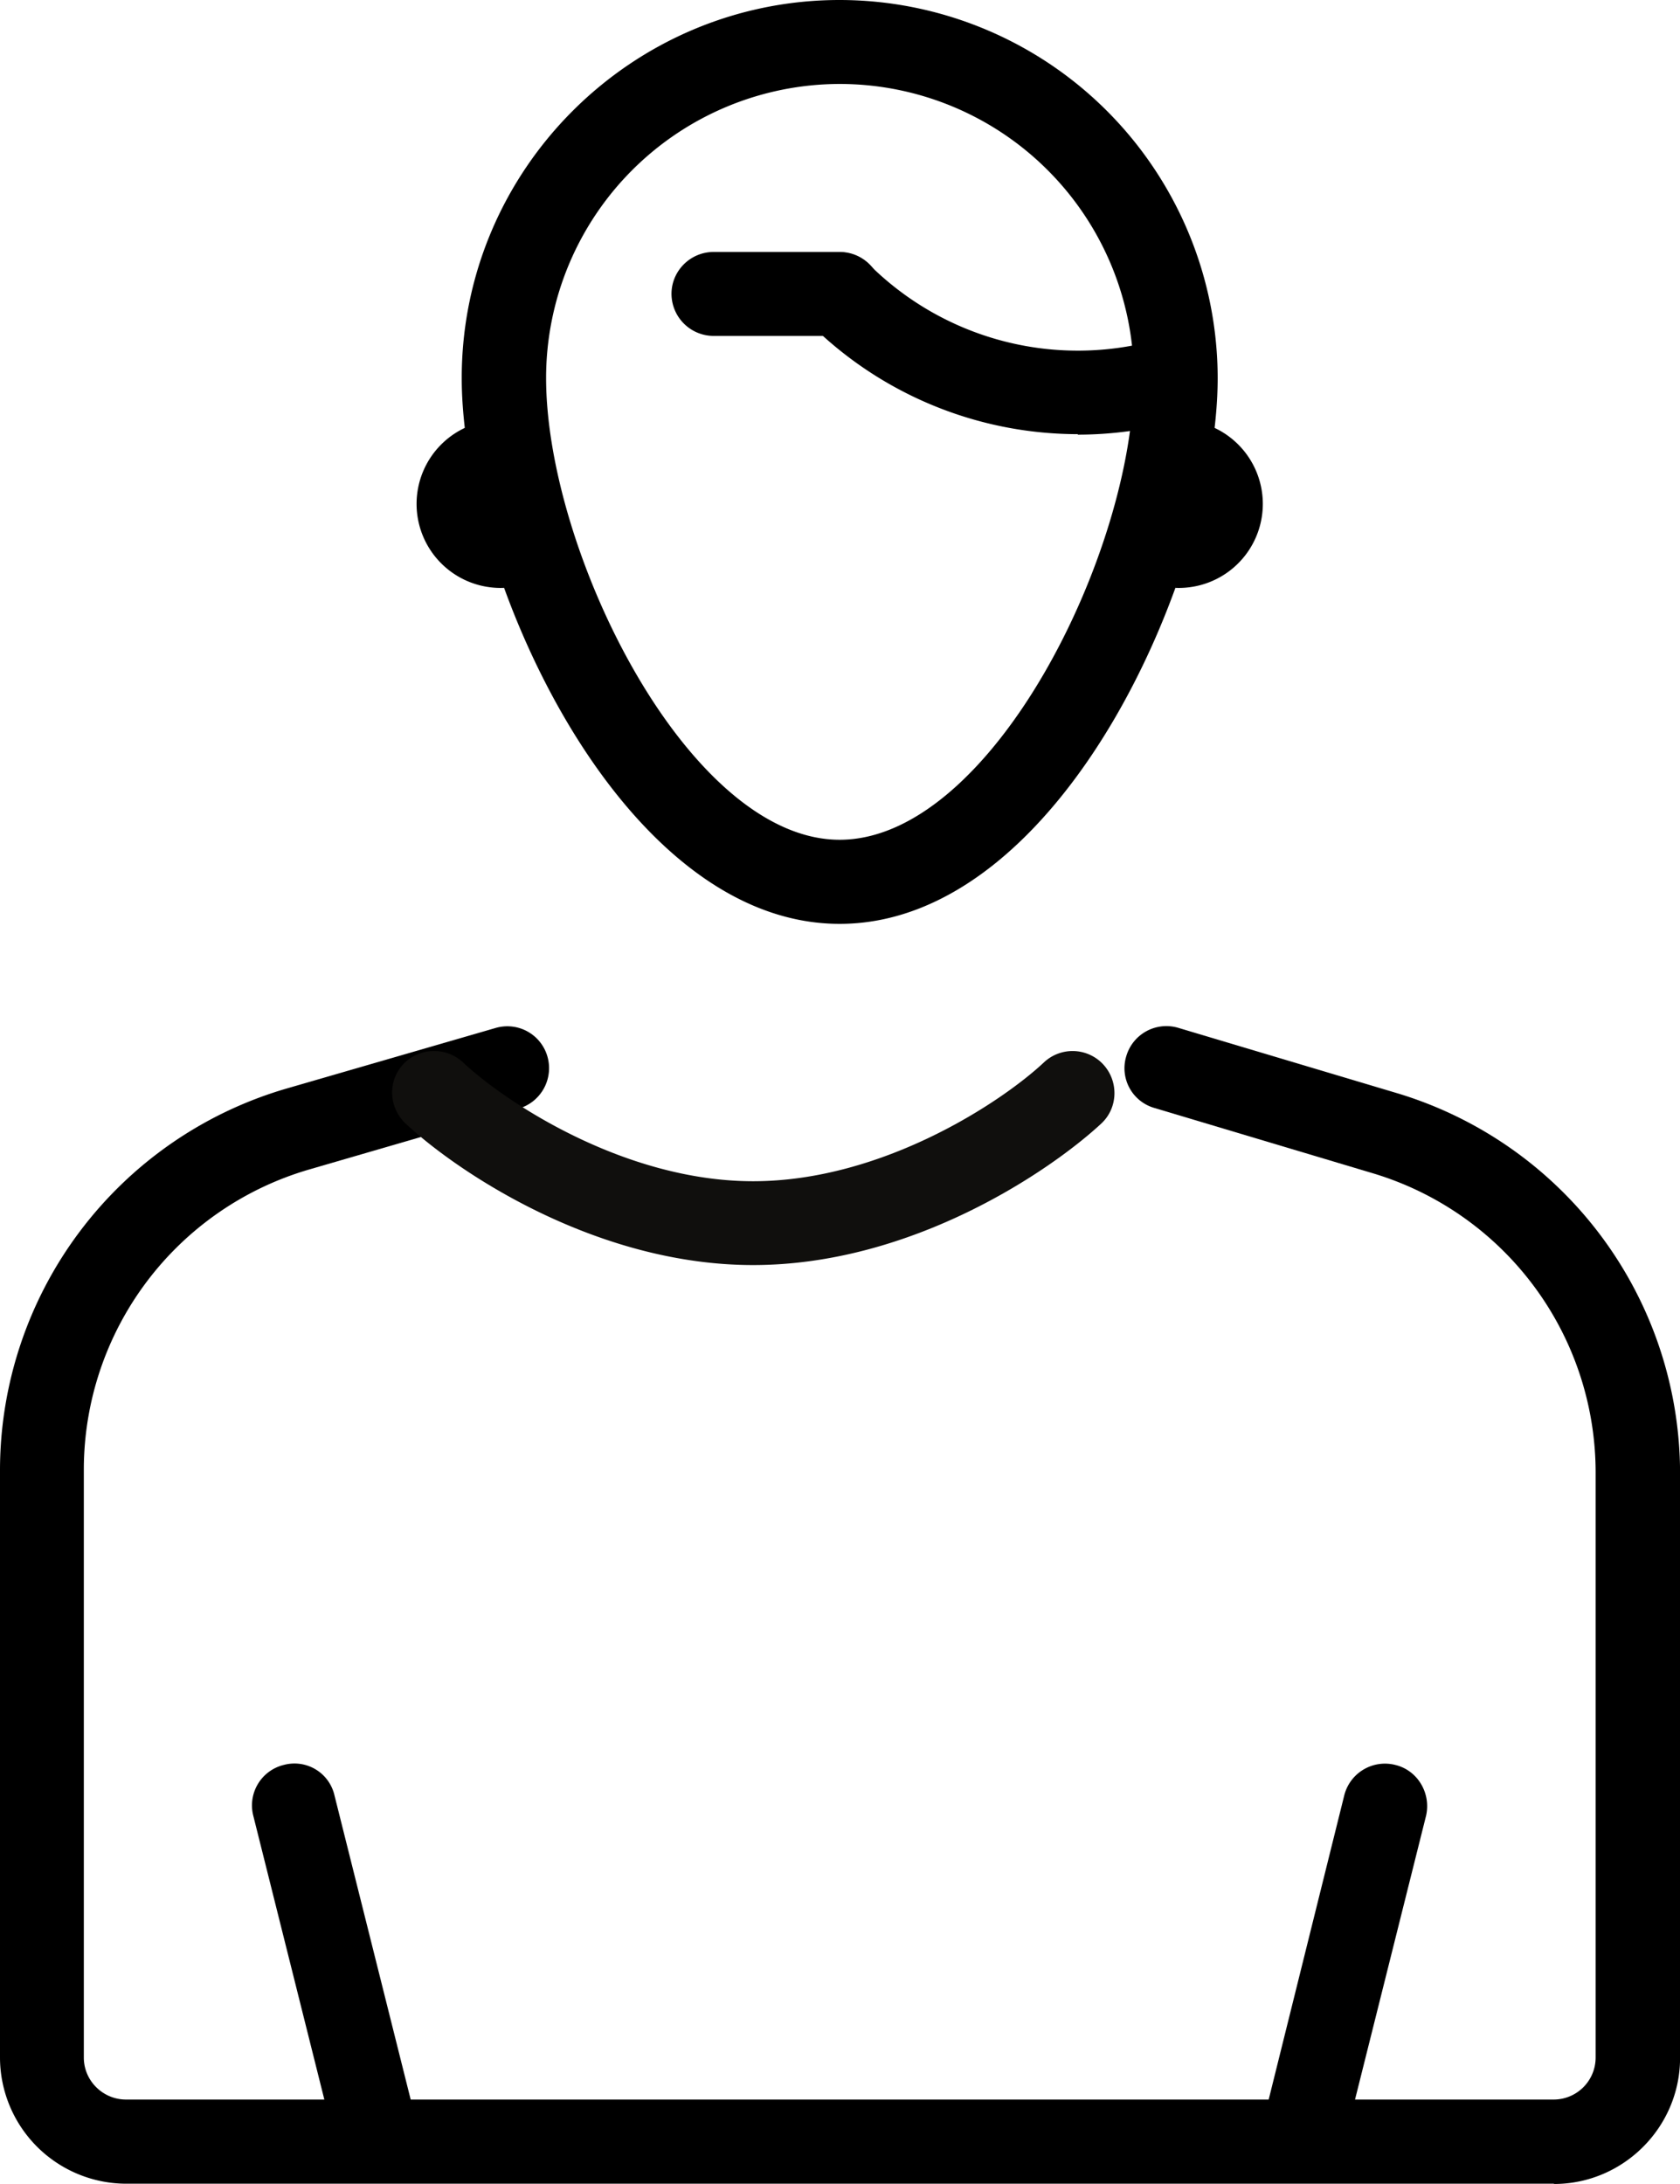<svg width="24.811" height="32.255" xmlns="http://www.w3.org/2000/svg"><path d="M7.443 8.682a1.241 1.241 0 1 1 0-2.48v2.48M17.359 8.682a1.241 1.241 0 1 0 0-2.48v2.48"/><path d="M12.4 1.24a4.343 4.343 0 0 0-4.335 4.342c0 2.567 2.103 6.82 4.335 6.82 2.243 0 4.345-4.253 4.345-6.82A4.345 4.345 0 0 0 12.4 1.24zm0 12.404c-3.273 0-5.581-5.228-5.581-8.062C6.819 2.505 9.33 0 12.4 0a5.588 5.588 0 0 1 5.583 5.582c0 2.834-2.299 8.062-5.583 8.062"/><path d="M15.917 6.412a5.622 5.622 0 0 1-3.953-1.63.617.617 0 1 1 .873-.875 4.37 4.37 0 0 0 4.215 1.122.623.623 0 0 1 .763.434.633.633 0 0 1-.438.762c-.484.131-.976.194-1.46.194v-.007"/><path d="M12.4 4.961h-1.86a.623.623 0 0 1-.623-.621c0-.34.279-.619.623-.619h1.86c.345 0 .624.279.624.619a.623.623 0 0 1-.624.621M22.95 32.25H1.86A1.867 1.867 0 0 1 0 30.387v-8.694a5.876 5.876 0 0 1 4.215-5.612l3.106-.9a.616.616 0 0 1 .763.42.622.622 0 0 1-.419.77l-3.097.9a4.62 4.62 0 0 0-3.33 4.422v8.694c0 .341.28.62.623.62H22.95a.62.62 0 0 0 .615-.62v-8.65a4.615 4.615 0 0 0-3.275-4.405l-3.237-.968a.61.61 0 0 1-.419-.768.617.617 0 0 1 .772-.415l3.238.967a5.87 5.87 0 0 1 4.168 5.594v8.65c0 1.024-.838 1.862-1.862 1.862v-.006"/><path d="M3824.69 894.199c1.75 1.871 4.75 1.981 6.63.231 4.68-4.399 17.93-13.211 32.23-13.211 14.38 0 27.63 8.812 32.31 13.211a4.643 4.643 0 0 0 6.56-.231c1.74-1.879 1.67-4.828-.21-6.578-5.65-5.242-21-15.711-38.66-15.711-17.58 0-33 10.469-38.58 15.711-1.88 1.75-2.02 4.699-.28 6.578" style="fill:#100f0d;fill-opacity:1;fill-rule:evenodd;stroke:none" transform="matrix(.133 0 0 -.133 -502.73 134.647)"/><path d="M5.517 32a.606.606 0 0 1-.596-.47L3.74 26.813a.615.615 0 0 1 .456-.749.606.606 0 0 1 .744.452l1.181 4.714a.616.616 0 0 1-.604.769M19.256 32.08c-.045 0-.092 0-.148-.019a.613.613 0 0 1-.447-.75l1.191-4.794a.62.62 0 0 1 .753-.452c.335.08.531.422.456.75l-1.2 4.794a.616.616 0 0 1-.605.471"/></svg>